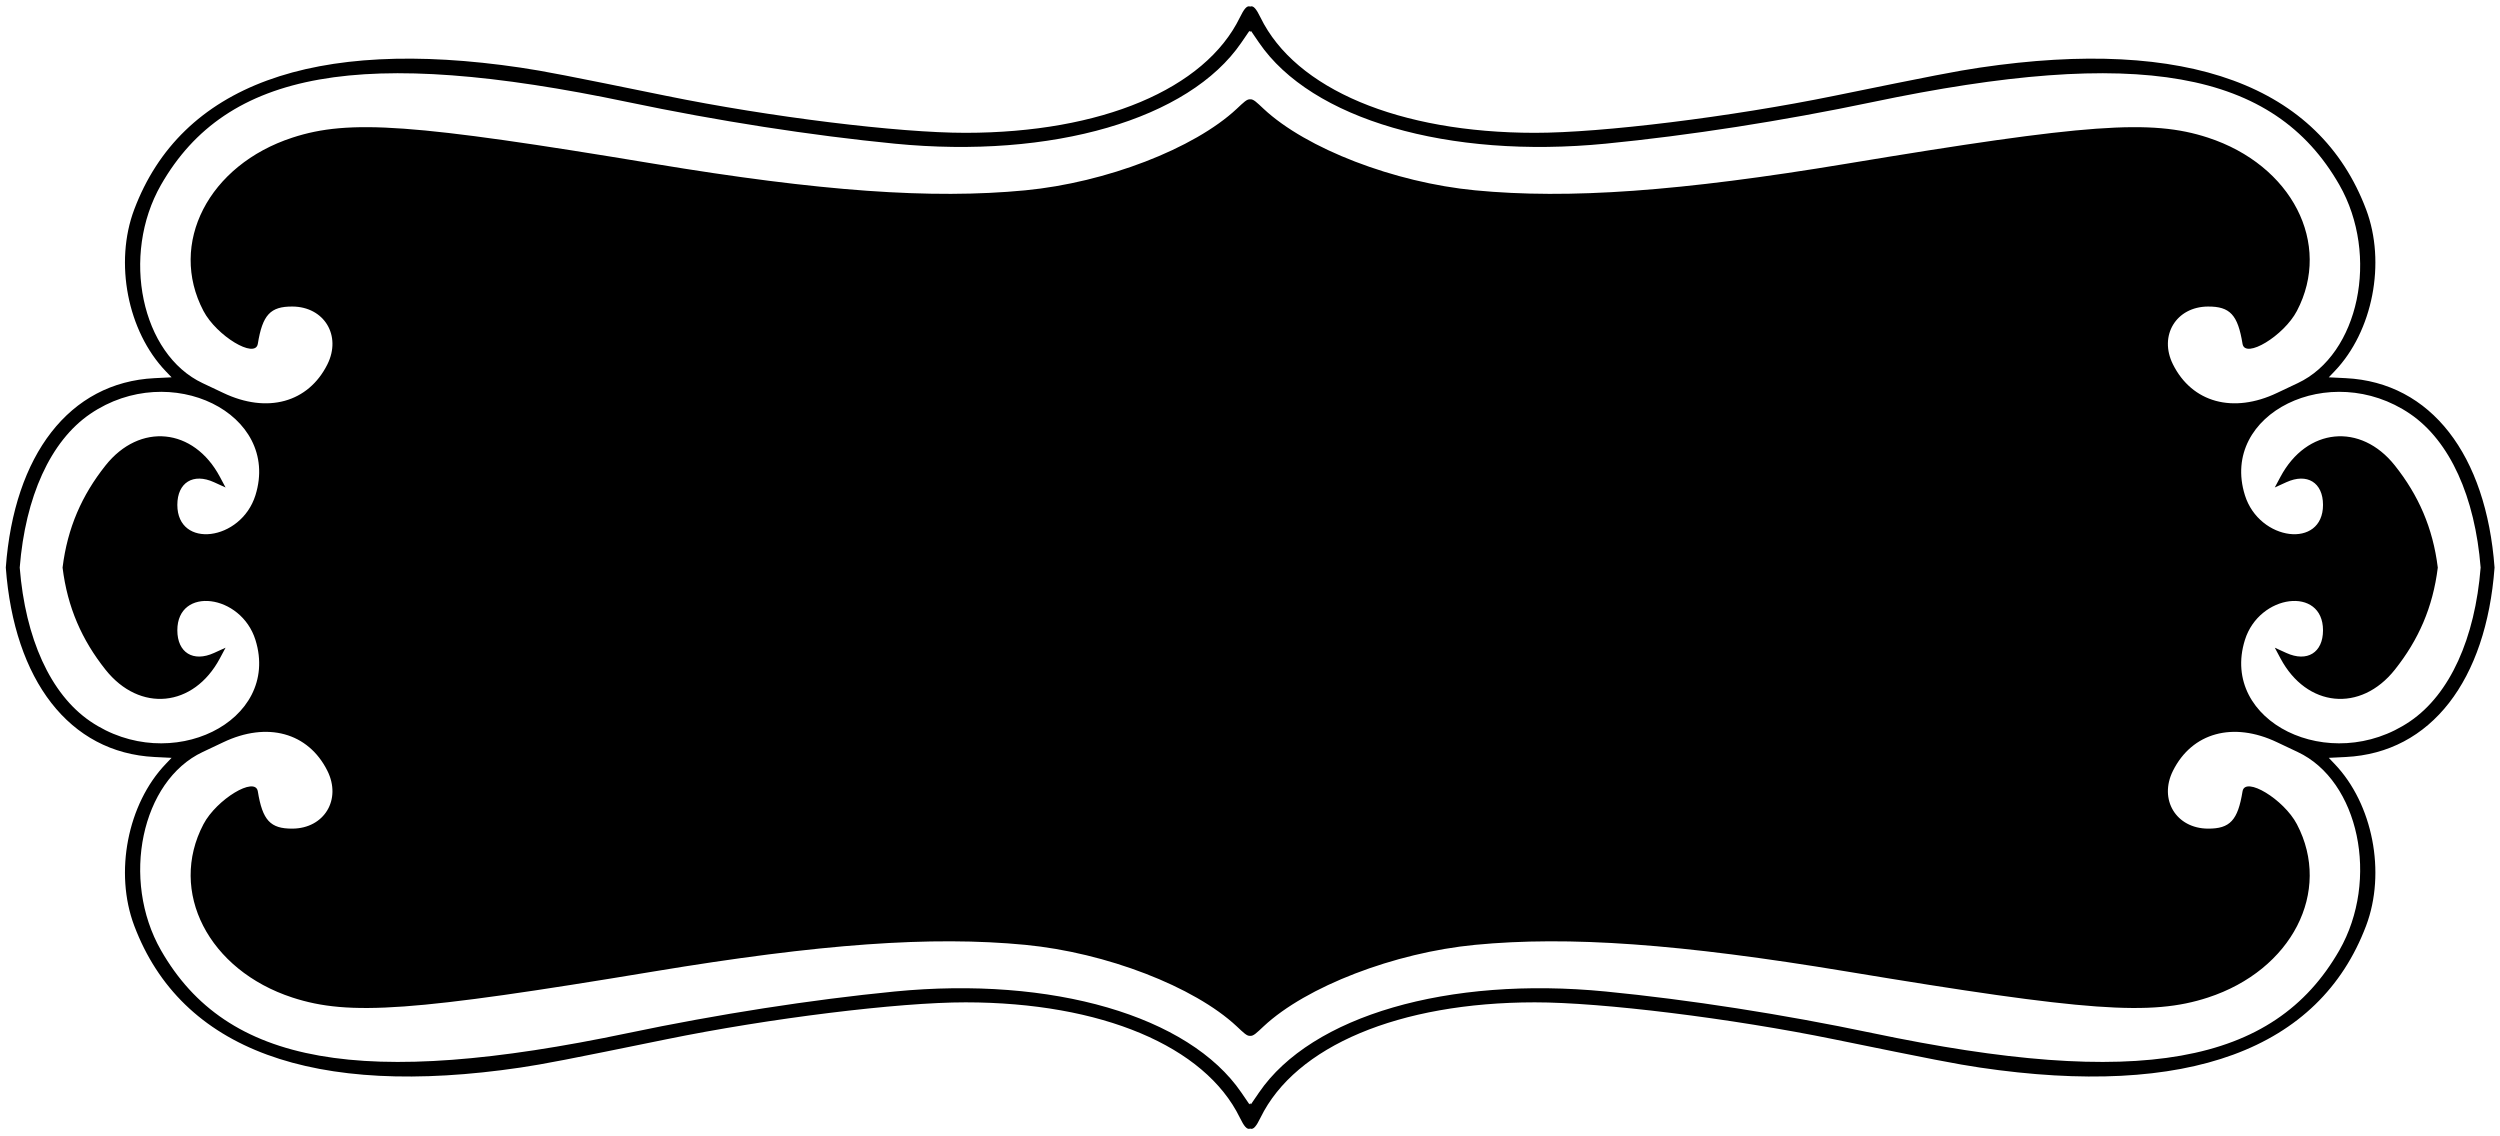 <svg width="306" height="139" viewBox="0 0 306 139" fill="none" xmlns="http://www.w3.org/2000/svg">
<path d="M153.022 0.802C153.421 0.643 153.775 1.096 154.286 2.143C158.561 10.91 171.249 16.245 187.852 16.258C196.051 16.265 211.903 14.306 224.498 11.731C236.566 9.264 239.482 8.699 242.329 8.277C267.722 4.513 283.882 10.447 289.613 25.639C292.066 32.143 290.432 40.547 285.764 45.429L285.042 46.184L287.123 46.287C297.569 46.805 304.313 55.694 305.333 69.472C304.313 83.251 297.569 92.139 287.123 92.657L285.042 92.76L285.764 93.516C290.432 98.398 292.066 106.802 289.613 113.306C283.882 128.498 267.722 134.432 242.329 130.668C239.482 130.246 236.566 129.681 224.498 127.213C211.903 124.638 196.051 122.68 187.852 122.687C171.249 122.7 158.561 128.035 154.286 136.802C153.775 137.849 153.421 138.302 153.022 138.143C152.622 138.302 152.268 137.849 151.757 136.802C147.482 128.035 134.794 122.7 118.191 122.687C109.992 122.68 94.14 124.638 81.545 127.213C69.477 129.681 66.561 130.245 63.714 130.668C38.321 134.432 22.161 128.498 16.43 113.306C13.977 106.802 15.611 98.398 20.279 93.516L21.001 92.76L18.92 92.657C8.474 92.139 1.73 83.251 0.71 69.472C1.73 55.694 8.474 46.805 18.92 46.287L21.001 46.184L20.279 45.429C15.611 40.547 13.977 32.143 16.43 25.639C22.161 10.447 38.321 4.513 63.714 8.277C66.561 8.699 69.477 9.264 81.545 11.731C94.14 14.306 109.992 16.265 118.191 16.258C134.794 16.245 147.482 10.91 151.757 2.143C152.268 1.096 152.622 0.642 153.022 0.802ZM303.63 69.473C302.943 60.824 299.88 53.99 295 50.66C285.194 43.97 271.662 50.63 274.776 60.613C276.534 66.249 284.337 67.215 284.337 61.797C284.337 59.061 282.394 57.861 279.845 59.023L278.433 59.667L279.133 58.356C282.34 52.349 288.937 51.697 293.127 56.973C296.021 60.616 297.784 64.599 298.386 69.473C297.784 74.346 296.021 78.329 293.127 81.972C288.937 87.248 282.34 86.596 279.133 80.589L278.433 79.278L279.845 79.922C282.394 81.084 284.337 79.884 284.337 77.148C284.337 71.73 276.534 72.696 274.776 78.332C271.662 88.315 285.194 94.975 295 88.285C299.88 84.955 302.943 78.122 303.63 69.473ZM2.414 69.473C3.101 78.122 6.164 84.955 11.044 88.285C20.849 94.975 34.382 88.315 31.268 78.332C29.509 72.696 21.706 71.73 21.706 77.148C21.706 79.884 23.649 81.084 26.198 79.922L27.61 79.278L26.91 80.589C23.703 86.596 17.107 87.248 12.916 81.972C10.022 78.329 8.259 74.346 7.658 69.473C8.259 64.599 10.022 60.616 12.916 56.973C17.107 51.697 23.703 52.349 26.91 58.356L27.61 59.668L26.198 59.024C23.649 57.861 21.706 59.061 21.706 61.797C21.706 67.215 29.509 66.249 31.268 60.613C34.382 50.63 20.849 43.97 11.044 50.66C6.164 53.99 3.101 60.824 2.414 69.473ZM153.022 12.157C153.427 12.118 153.807 12.516 154.675 13.327C159.882 18.192 170.662 22.345 180.553 23.296C192.023 24.399 205.65 23.422 226.049 20.033C255.504 15.141 263.299 14.578 270.241 16.842C280.524 20.195 285.468 29.819 281.14 38.06C279.538 41.11 274.794 43.978 274.486 42.083C273.911 38.538 272.954 37.505 270.257 37.521C266.355 37.544 264.214 41.081 265.972 44.602C268.308 49.278 273.336 50.656 278.713 48.093C279.551 47.694 280.39 47.297 281.231 46.902C288.74 43.384 291.284 31.276 286.333 22.619C278.3 8.591 261.756 5.661 229.165 12.5C218.209 14.8 206.739 16.585 196.537 17.585C177.25 19.474 160.519 14.601 154.111 5.23L153.116 3.776L153.021 3.915L152.927 3.776L151.932 5.23C145.524 14.601 128.793 19.474 109.506 17.585C99.304 16.585 87.834 14.8 76.878 12.5C44.287 5.66 27.743 8.591 19.71 22.619C14.759 31.276 17.304 43.384 24.813 46.902C25.388 47.172 26.521 47.708 27.33 48.093C32.707 50.656 37.735 49.278 40.071 44.602C41.829 41.081 39.689 37.543 35.786 37.52C33.089 37.505 32.132 38.538 31.557 42.083C31.249 43.978 26.506 41.11 24.903 38.059C20.576 29.819 25.519 20.195 35.802 16.842C42.745 14.578 50.539 15.141 79.994 20.033C100.393 23.421 114.02 24.399 125.49 23.296C135.381 22.345 146.161 18.192 151.368 13.327C152.237 12.516 152.616 12.118 153.022 12.157ZM153.022 126.789C152.616 126.827 152.237 126.429 151.368 125.618C146.161 120.753 135.381 116.6 125.49 115.649C114.02 114.546 100.393 115.523 79.994 118.912C50.539 123.804 42.745 124.367 35.802 122.103C25.519 118.75 20.576 109.126 24.903 100.885C26.506 97.835 31.249 94.967 31.557 96.862C32.132 100.408 33.089 101.44 35.786 101.424C39.689 101.401 41.829 97.864 40.071 94.343C37.735 89.667 32.707 88.289 27.33 90.852C26.492 91.251 25.653 91.648 24.813 92.043C17.304 95.561 14.759 107.669 19.71 116.326C27.743 130.354 44.287 133.284 76.878 126.445C87.834 124.145 99.304 122.36 109.506 121.36C128.793 119.471 145.524 124.344 151.932 133.715L152.927 135.17L153.022 135.03L153.116 135.17L154.111 133.715C160.519 124.344 177.25 119.471 196.537 121.36C206.739 122.36 218.209 124.145 229.165 126.445C261.757 133.284 278.3 130.354 286.333 116.326C291.284 107.669 288.74 95.561 281.231 92.043C280.391 91.648 279.551 91.251 278.713 90.852C273.336 88.289 268.308 89.667 265.972 94.343C264.214 97.864 266.355 101.401 270.257 101.424C272.954 101.44 273.912 100.407 274.487 96.862C274.794 94.967 279.538 97.835 281.14 100.885C285.468 109.126 280.524 118.75 270.242 122.103C263.299 124.367 255.505 123.804 226.049 118.912C205.651 115.523 192.024 114.546 180.554 115.649C170.662 116.6 159.882 120.753 154.675 125.618C153.807 126.429 153.427 126.827 153.022 126.789Z" fill="black"/>
</svg>
